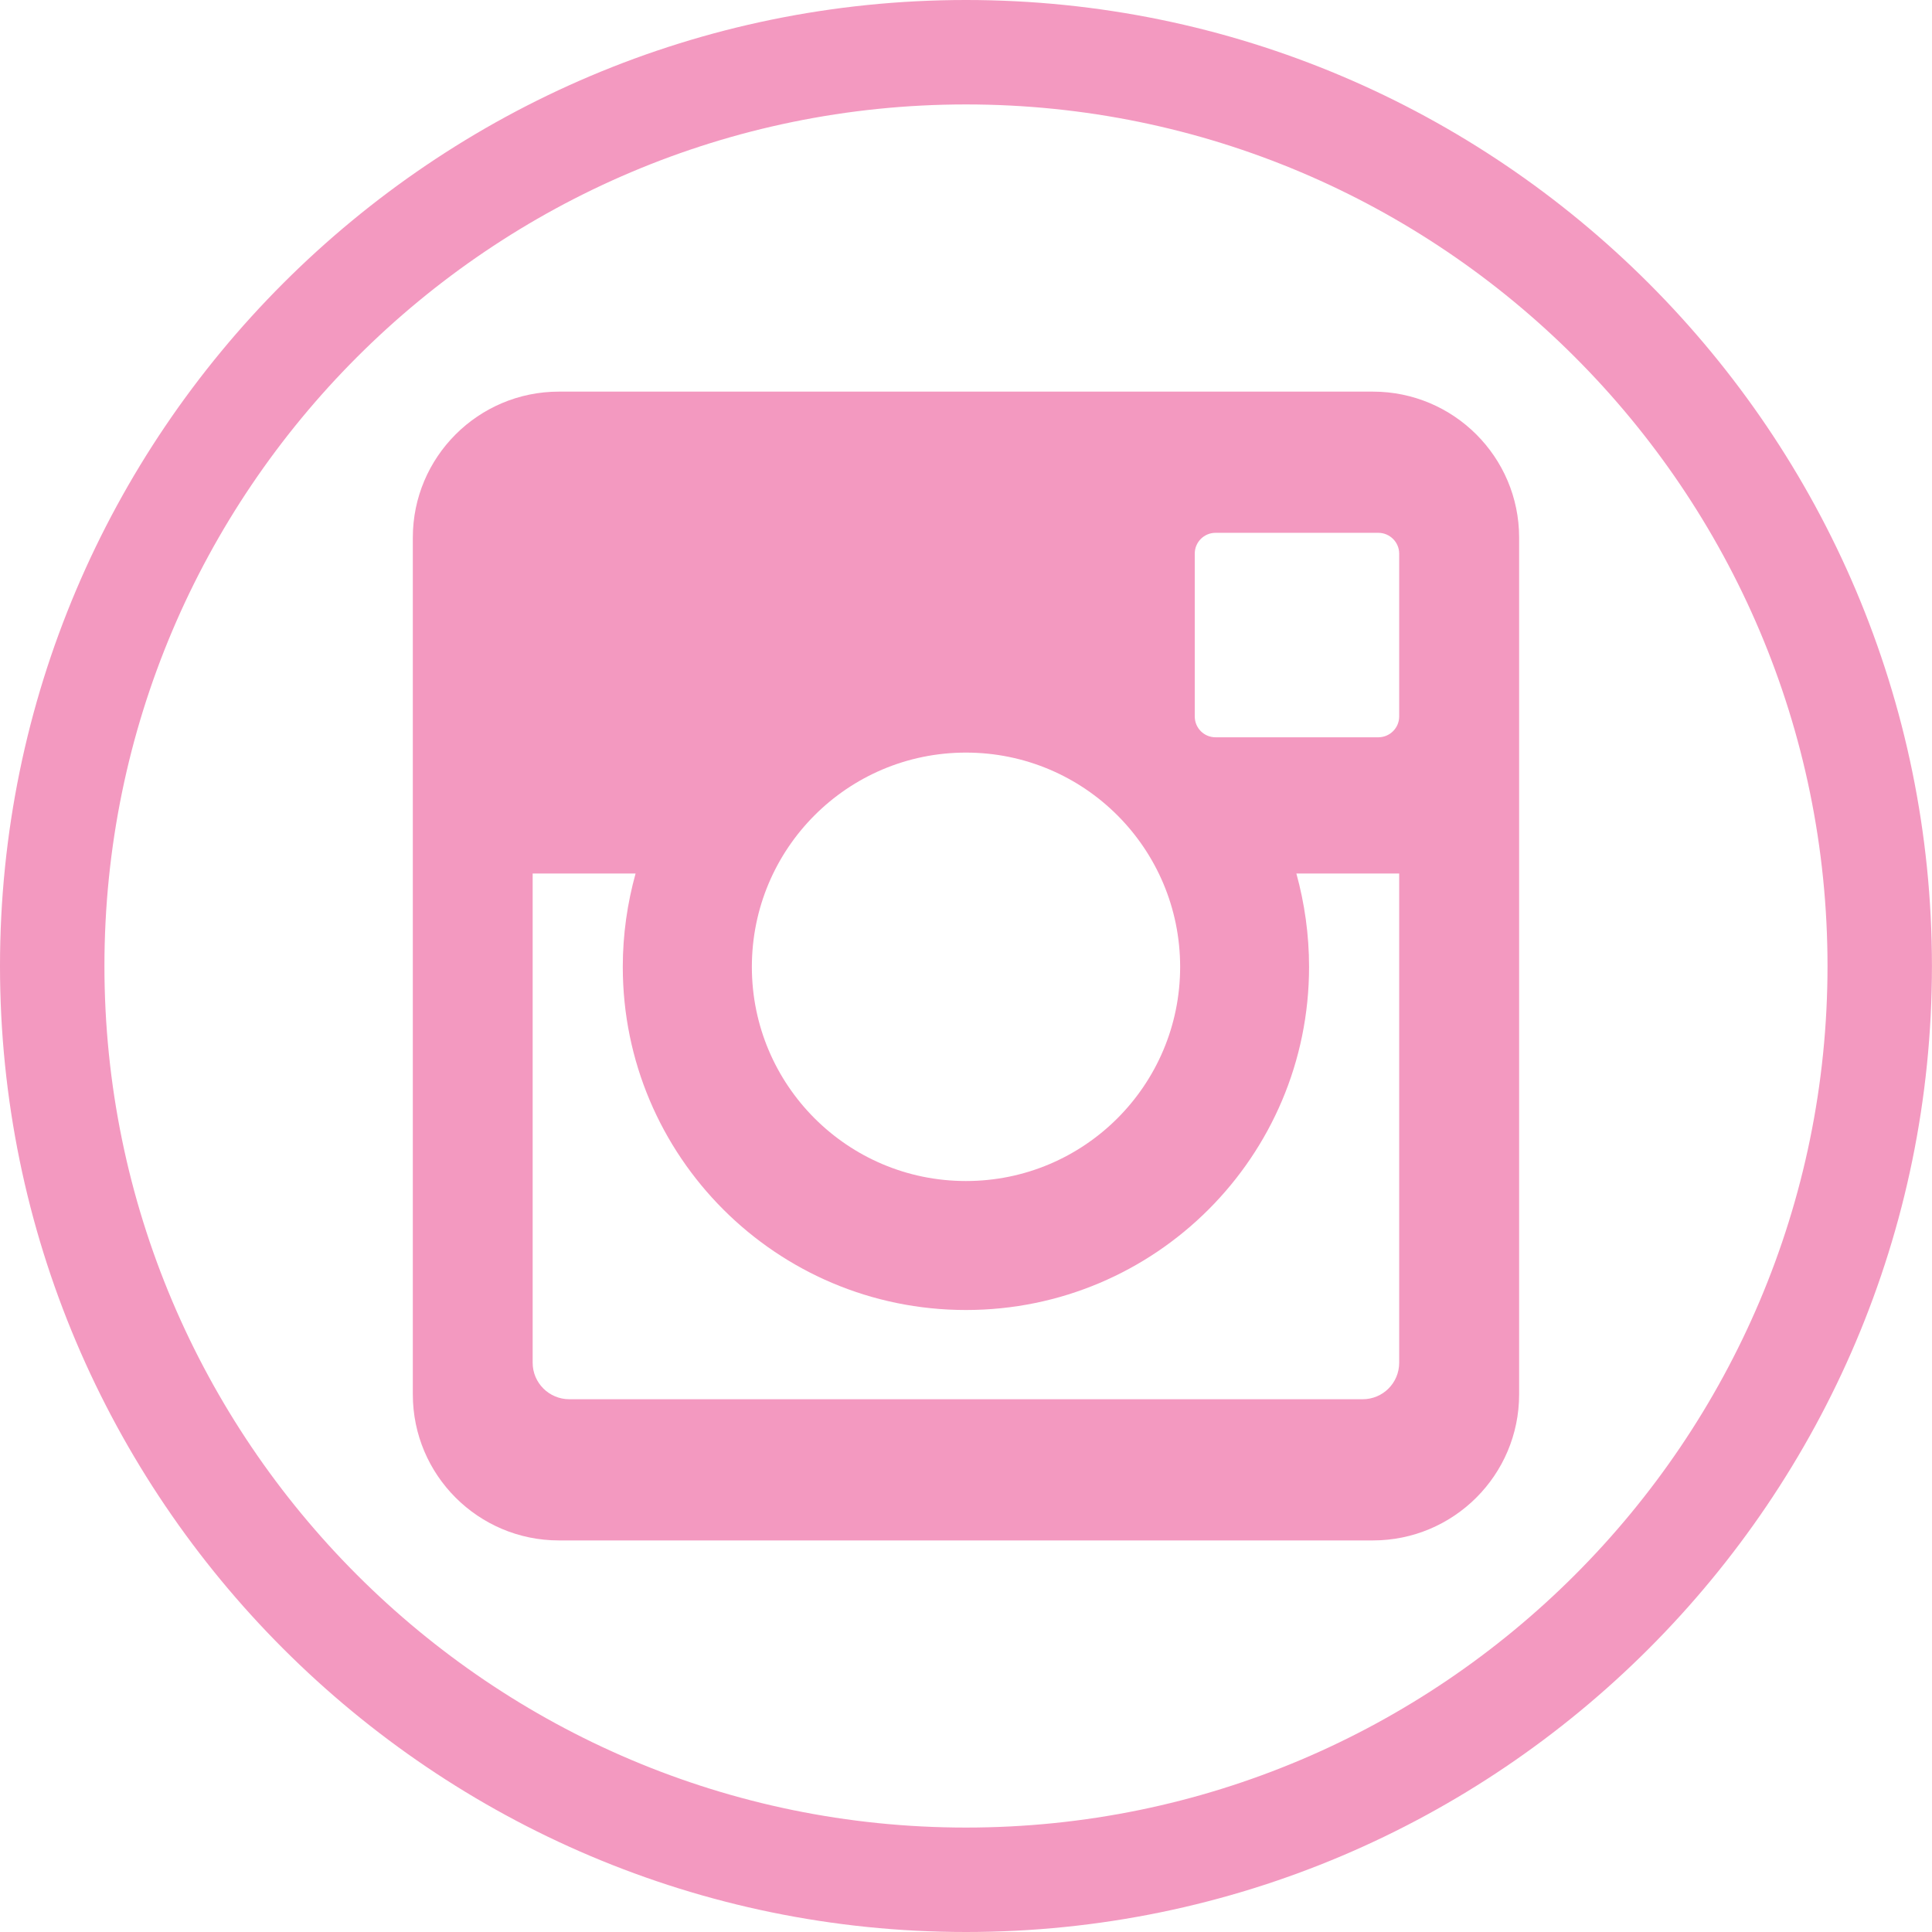 <?xml version="1.0" encoding="utf-8"?>
<!-- Generator: Adobe Illustrator 16.0.0, SVG Export Plug-In . SVG Version: 6.00 Build 0)  -->
<!DOCTYPE svg PUBLIC "-//W3C//DTD SVG 1.1//EN" "http://www.w3.org/Graphics/SVG/1.1/DTD/svg11.dtd">
<svg version="1.1" id="Layer_1" xmlns="http://www.w3.org/2000/svg" xmlns:xlink="http://www.w3.org/1999/xlink" x="0px" y="0px"
	 width="37px" height="37px" viewBox="0 0 37 37" enable-background="new 0 0 37 37" xml:space="preserve">
<g>
	<path fill="#F399C0" d="M18.5,37C8.299,37,0,28.701,0,18.5C0,8.298,8.299,0,18.5,0c10.2,0,18.499,8.299,18.499,18.5
		C36.999,28.701,28.7,37,18.5,37z M18.5,2C9.402,2,2,9.401,2,18.5S9.402,35,18.5,35s16.499-7.402,16.499-16.5S27.598,2,18.5,2z"/>
	<path fill="#F399C0" d="M26.292,7.5H10.704c-1.545,0-2.798,1.253-2.798,2.796v16.408c0,1.545,1.253,2.797,2.798,2.797h15.588
		c1.546,0,2.801-1.252,2.801-2.797V10.295C29.093,8.752,27.838,7.5,26.292,7.5z M18.499,14.413c2.268,0,4.102,1.838,4.102,4.104
		c0,2.263-1.834,4.101-4.102,4.101c-2.266,0-4.1-1.838-4.1-4.101C14.399,16.25,16.233,14.413,18.499,14.413z M26.796,26.098
		c0,0.387-0.313,0.699-0.699,0.699H10.904c-0.388,0-0.703-0.313-0.703-0.699v-9.369h1.971c-0.157,0.567-0.245,1.166-0.245,1.787
		c0,3.628,2.942,6.572,6.572,6.572c3.629,0,6.571-2.943,6.571-6.572c0-0.621-0.087-1.22-0.243-1.787h1.969V26.098z M26.796,13.721
		c0,0.221-0.18,0.399-0.4,0.399h-3.116c-0.223,0-0.399-0.179-0.399-0.399v-3.119c0-0.219,0.177-0.398,0.399-0.398h3.116
		c0.221,0,0.4,0.18,0.4,0.398V13.721z"/>
</g>
</svg>
